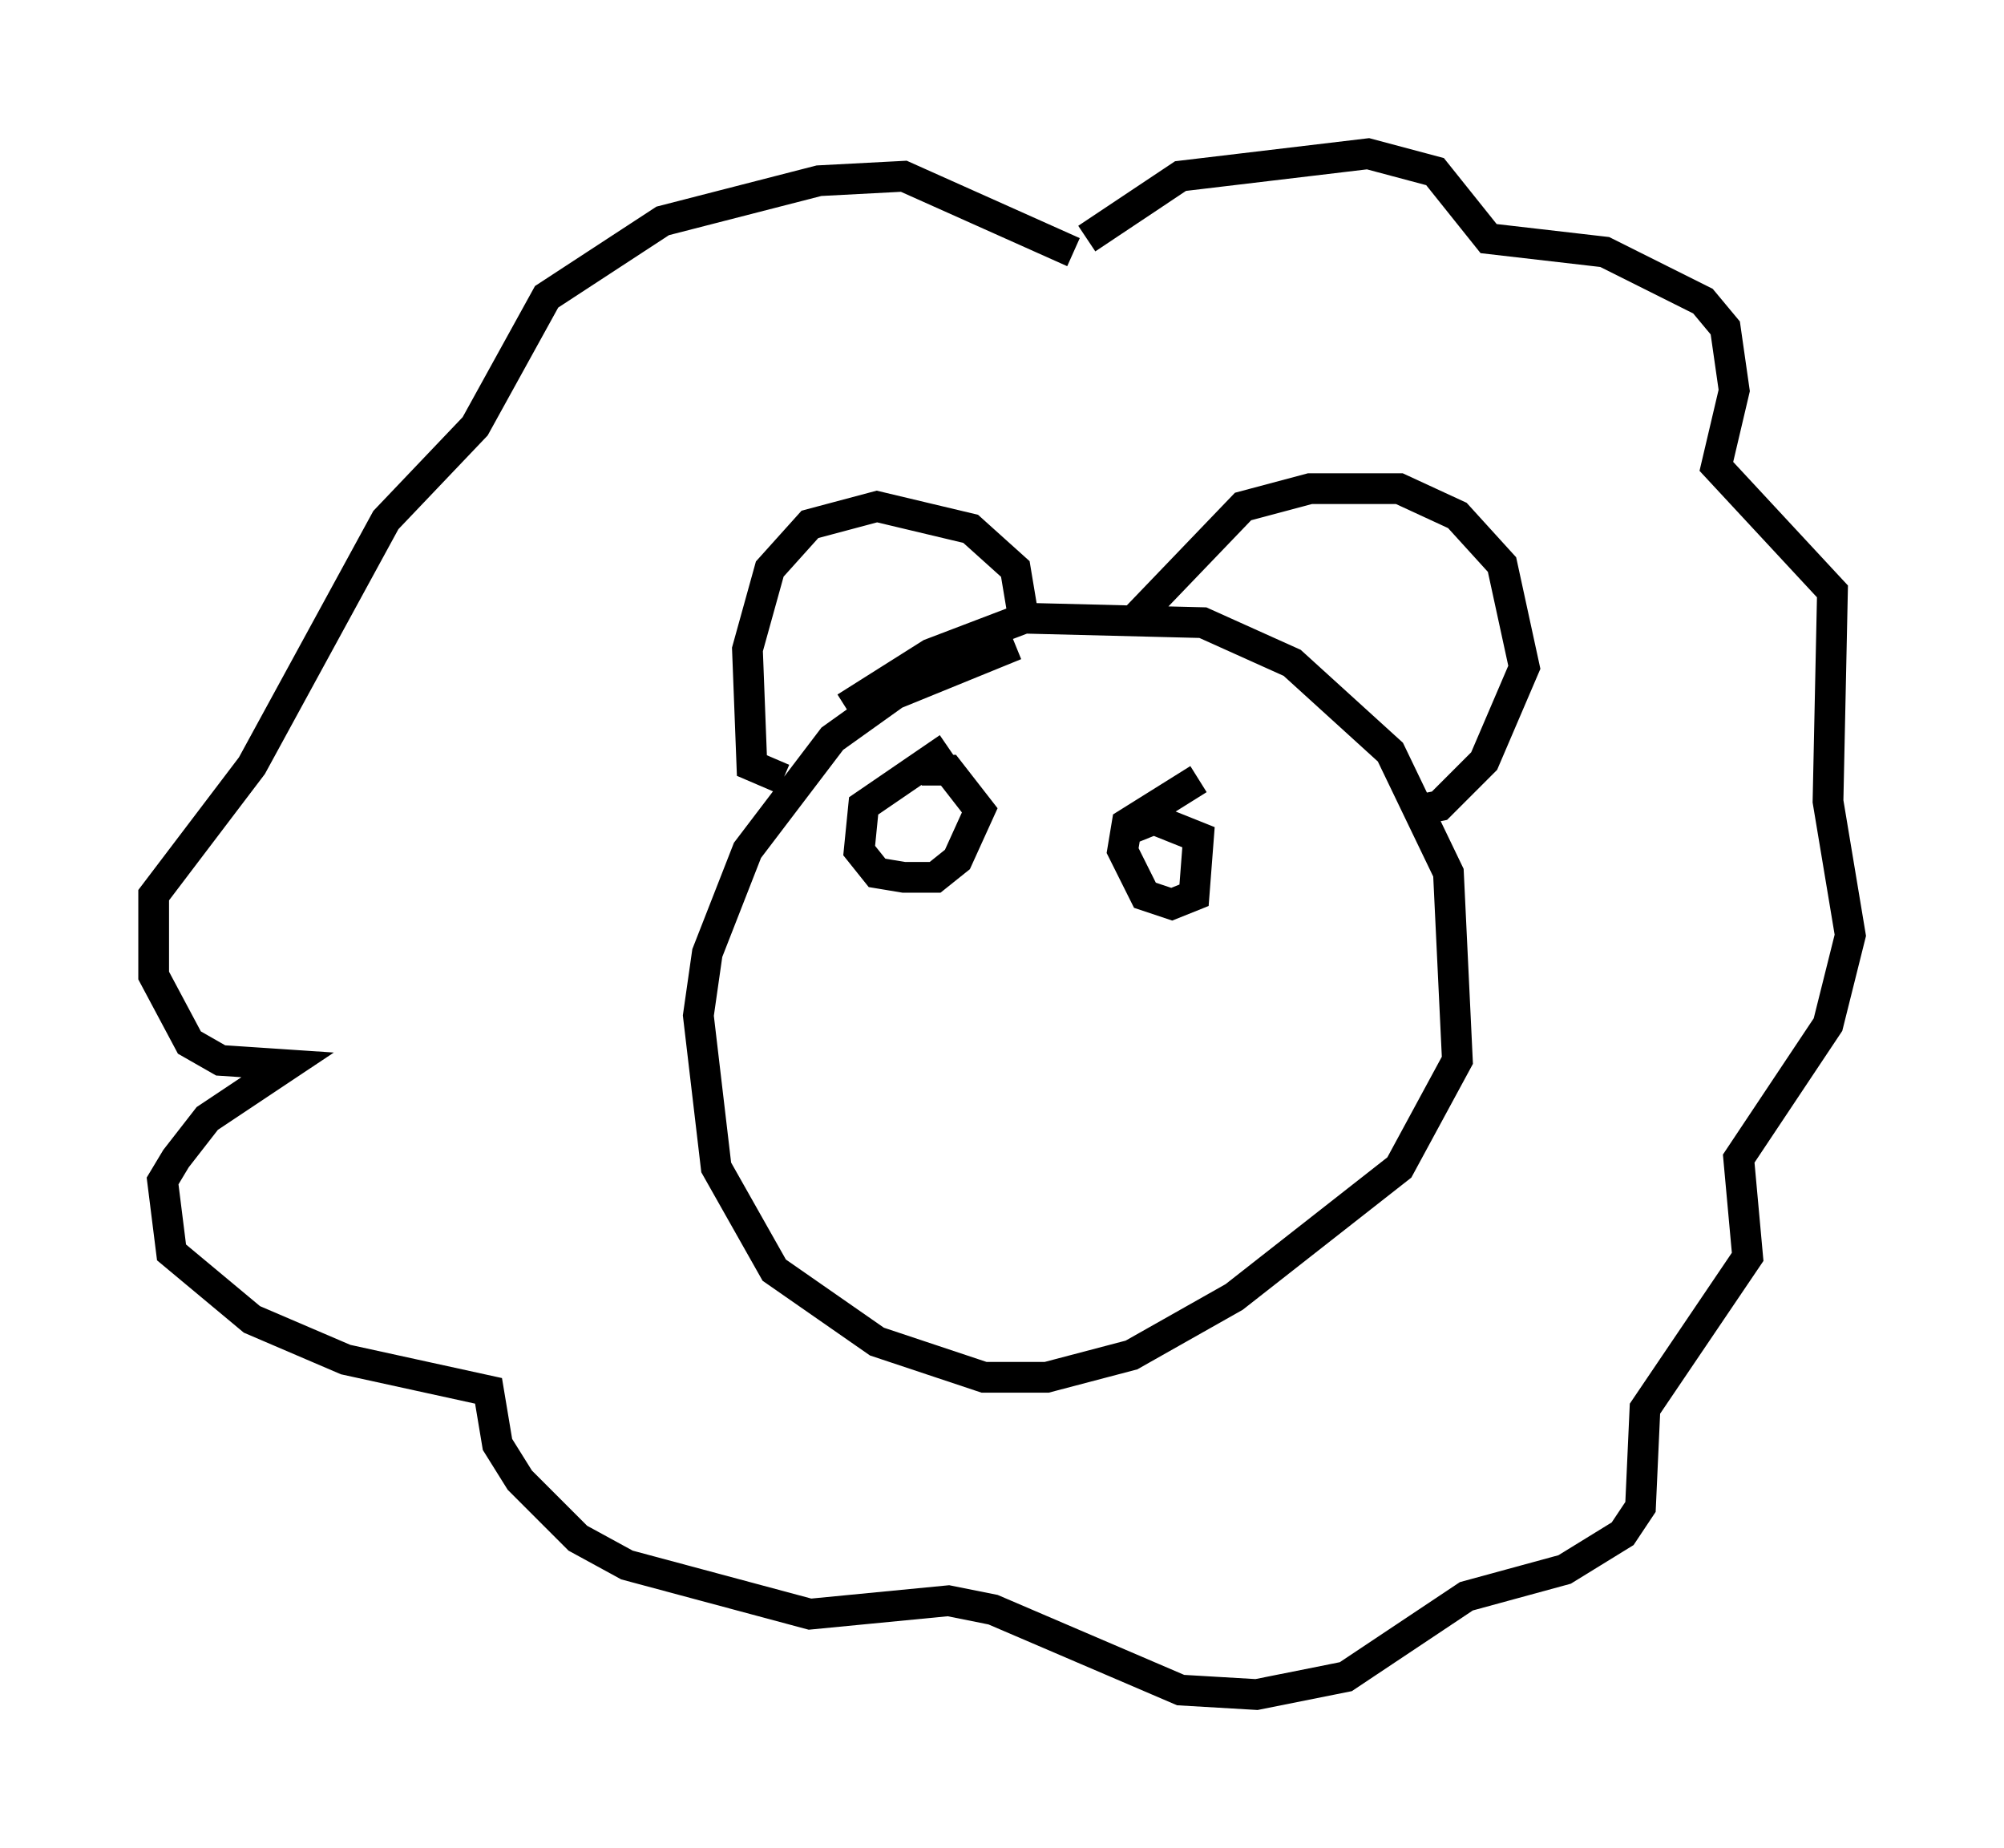 <?xml version="1.0" encoding="utf-8" ?>
<svg baseProfile="full" height="60.112" version="1.1" width="65.195" xmlns="http://www.w3.org/2000/svg" xmlns:ev="http://www.w3.org/2001/xml-events" xmlns:xlink="http://www.w3.org/1999/xlink"><defs /><rect fill="white" height="60.112" width="65.195" x="0" y="0" /><path d="M36.229, 21.413 m-3.196, -0.436 l-3.922, 1.598 -2.034, 1.453 l-2.76, 3.631 -1.307, 3.341 l-0.291, 2.034 0.581, 4.939 l1.888, 3.341 3.341, 2.324 l3.486, 1.162 2.034, 0.0 l2.76, -0.726 3.341, -1.888 l5.374, -4.212 1.888, -3.486 l-0.291, -6.101 -1.888, -3.922 l-3.196, -2.905 -2.905, -1.307 l-5.81, -0.145 -3.05, 1.162 l-2.76, 1.743 m-2.034, 2.324 l-1.017, -0.436 -0.145, -3.777 l0.726, -2.615 1.307, -1.453 l2.179, -0.581 3.05, 0.726 l1.453, 1.307 0.291, 1.743 m3.631, -0.145 l3.486, -3.631 2.179, -0.581 l2.905, 0.0 1.888, 0.872 l1.453, 1.598 0.726, 3.341 l-1.307, 3.05 -1.453, 1.453 l-0.726, 0.145 m-10.749, -18.592 l3.05, -2.034 6.101, -0.726 l2.179, 0.581 1.743, 2.179 l3.777, 0.436 3.196, 1.598 l0.726, 0.872 0.291, 2.034 l-0.581, 2.469 3.777, 4.067 l-0.145, 6.827 0.726, 4.358 l-0.726, 2.905 -2.905, 4.358 l0.291, 3.196 -3.341, 4.939 l-0.145, 3.196 -0.581, 0.872 l-1.888, 1.162 -3.196, 0.872 l-3.922, 2.615 -2.905, 0.581 l-2.469, -0.145 -6.101, -2.615 l-1.453, -0.291 -4.503, 0.436 l-5.955, -1.598 -1.598, -0.872 l-1.888, -1.888 -0.726, -1.162 l-0.291, -1.743 -4.648, -1.017 l-3.05, -1.307 -2.615, -2.179 l-0.291, -2.324 0.436, -0.726 l1.017, -1.307 2.615, -1.743 l-2.179, -0.145 -1.017, -0.581 l-1.162, -2.179 0.0, -2.615 l3.196, -4.212 4.358, -7.989 l2.905, -3.05 2.324, -4.212 l3.777, -2.469 5.084, -1.307 l2.76, -0.145 5.52, 2.469 m-4.067, 16.123 l-2.76, 1.888 -0.145, 1.453 l0.581, 0.726 0.872, 0.145 l1.017, 0.0 0.726, -0.581 l0.726, -1.598 -1.017, -1.307 l-0.872, 0.0 m9.006, 0.291 l-2.324, 1.453 -0.145, 0.872 l0.726, 1.453 0.872, 0.291 l0.726, -0.291 0.145, -1.888 l-1.453, -0.581 -0.726, 0.291 " fill="none" stroke="black" stroke-width="1" /></svg>